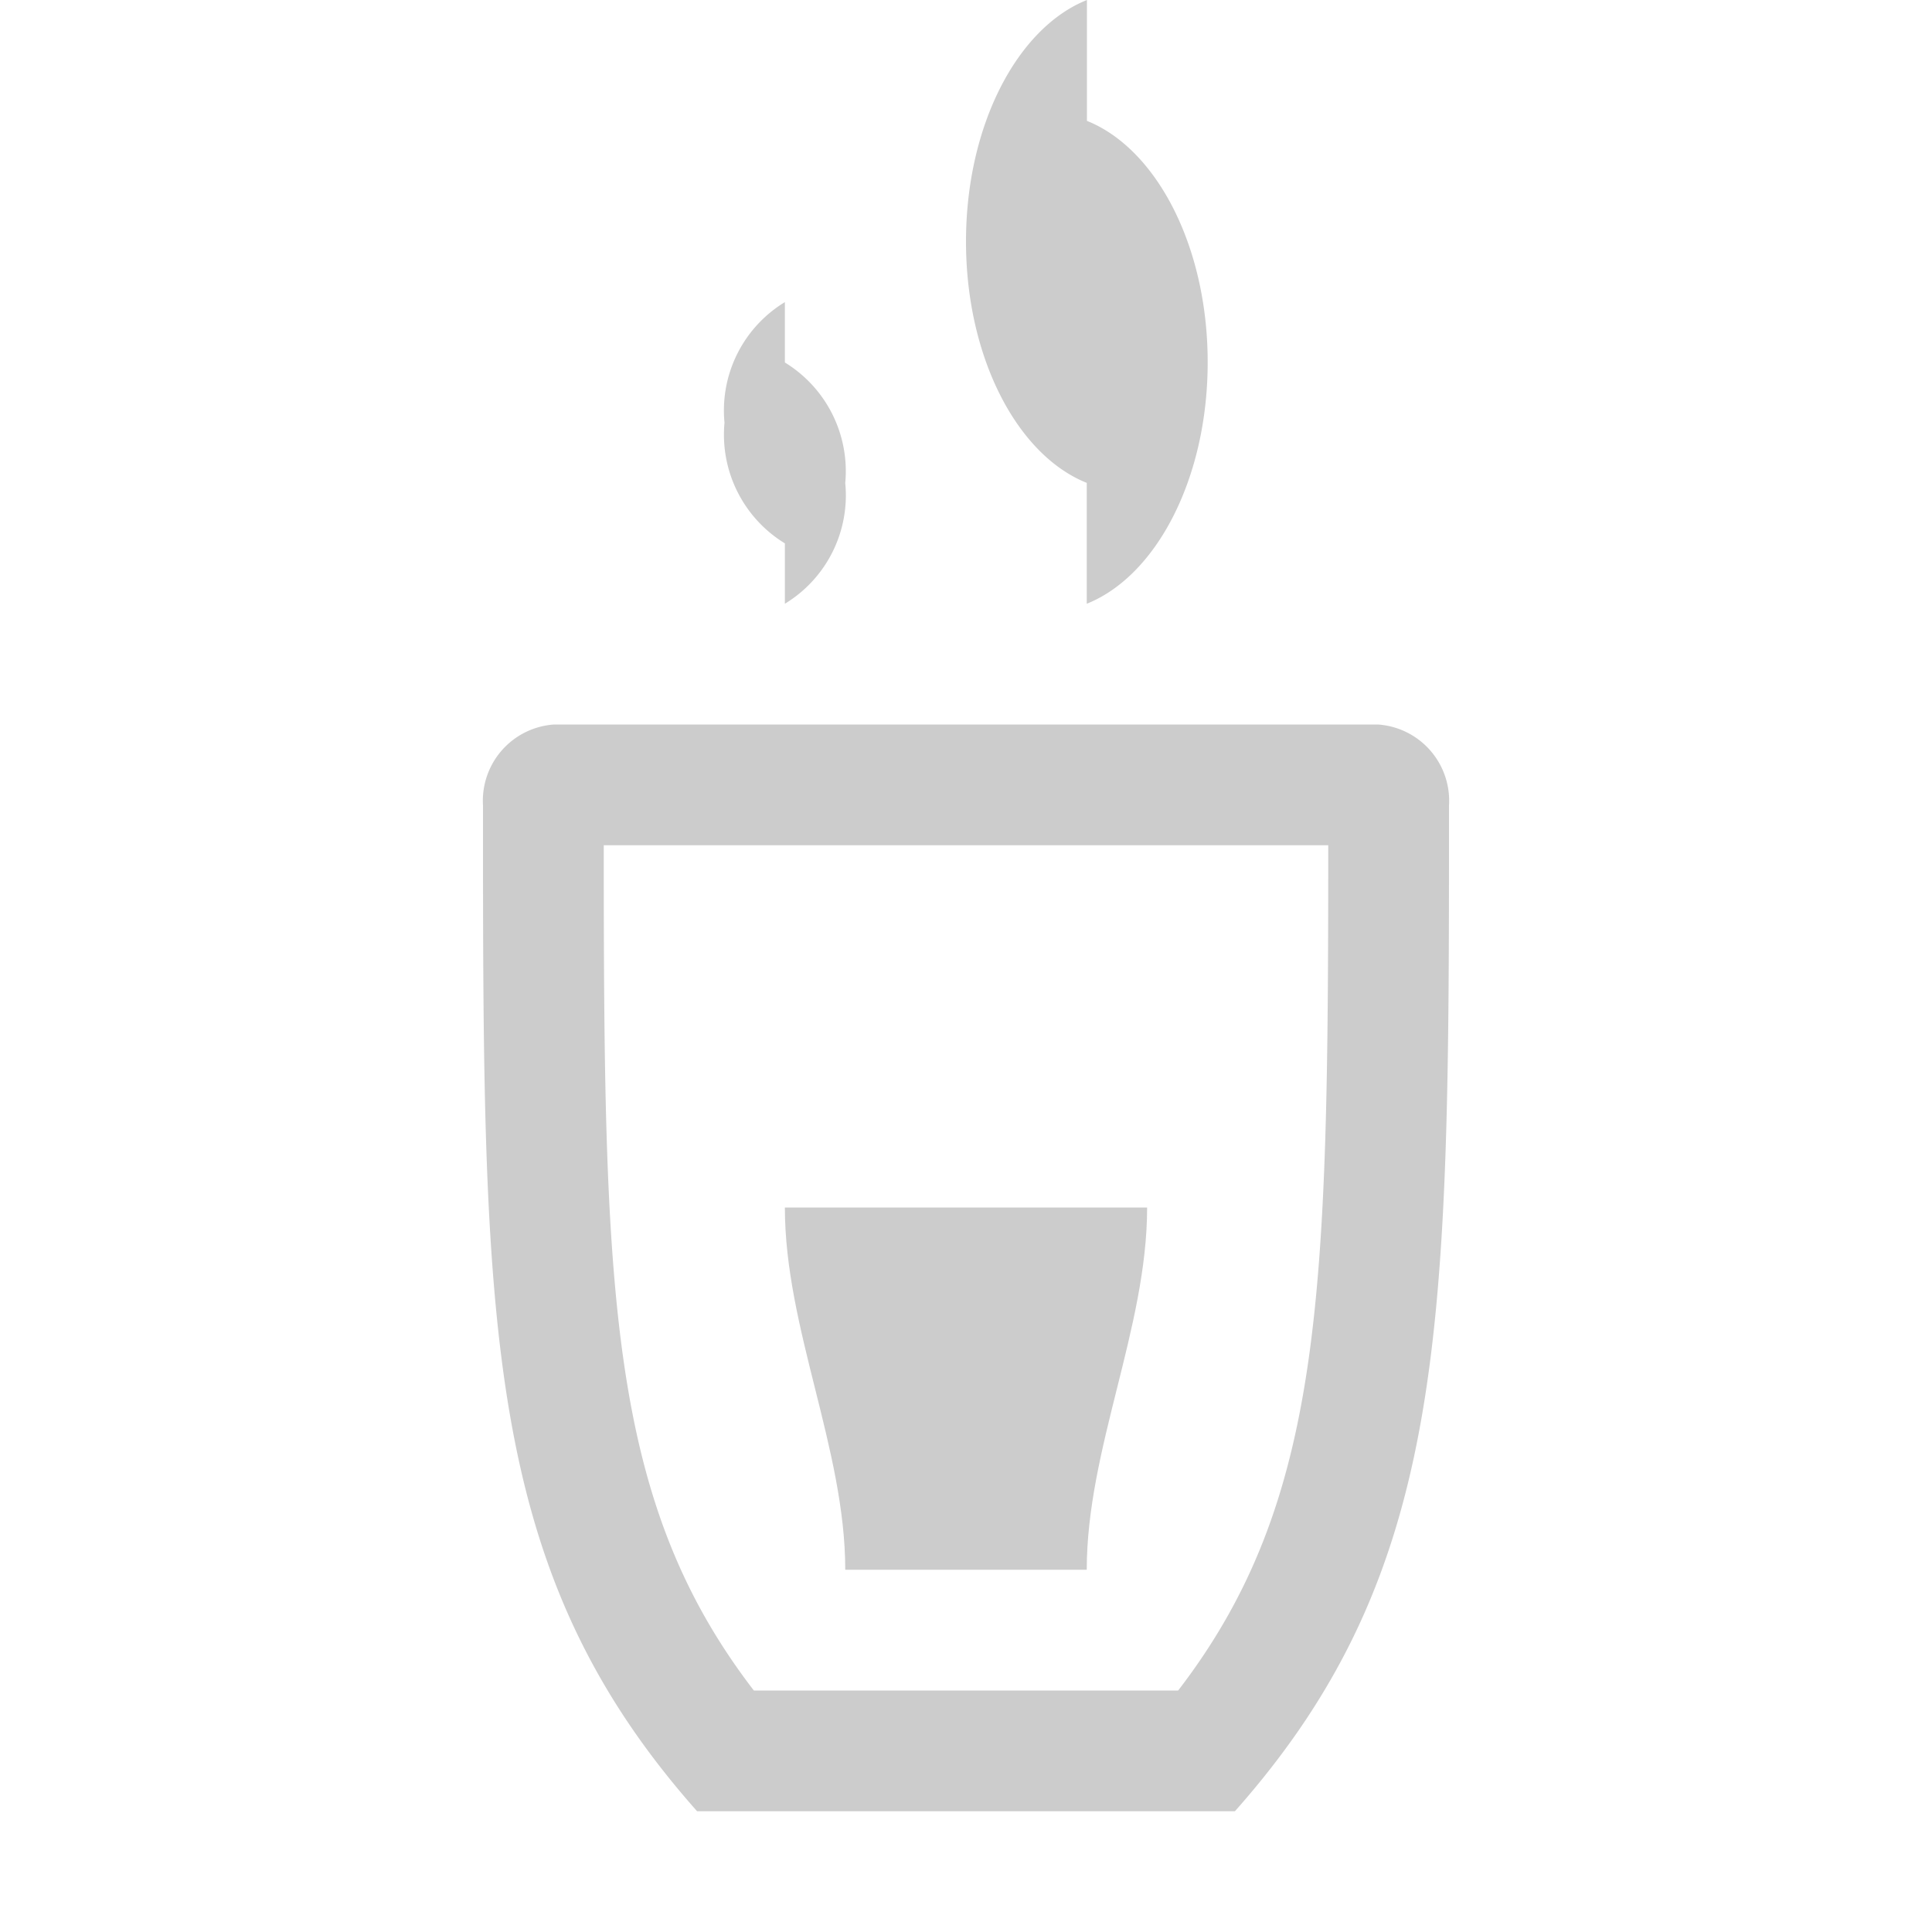 <svg xmlns="http://www.w3.org/2000/svg" viewBox="0 0 32 32" shape-rendering="geometricPrecision"><path fill="#cccccc" d="M22 14c-.002 7.41-.07 10.857-2.486 14h-7.028C10.07 24.857 10.002 21.41 10 14zm.823-2H9.177A1.266 1.266 0 0 0 8 13.342C8 22 8 26 11.546 30h8.908C24 26 24 22 24 13.342A1.266 1.266 0 0 0 22.823 12m-4.82-9.998c1.15.46 2 2.075 2 3.998 0 1.925-.851 3.54-2.003 4V7.998c-1.15-.46-2-2.074-2-3.998s.851-3.54 2.003-4ZM13 6.004A2.11 2.11 0 0 1 14 8a2.1 2.1 0 0 1-1 2V9a2.11 2.11 0 0 1-1-1.998 2.1 2.1 0 0 1 1-1.998Z"/><path fill="#cccccc" d="M16 20h-3c0 2 1 4 1 6h4c0-2 1-4 1-6Z"/></svg>